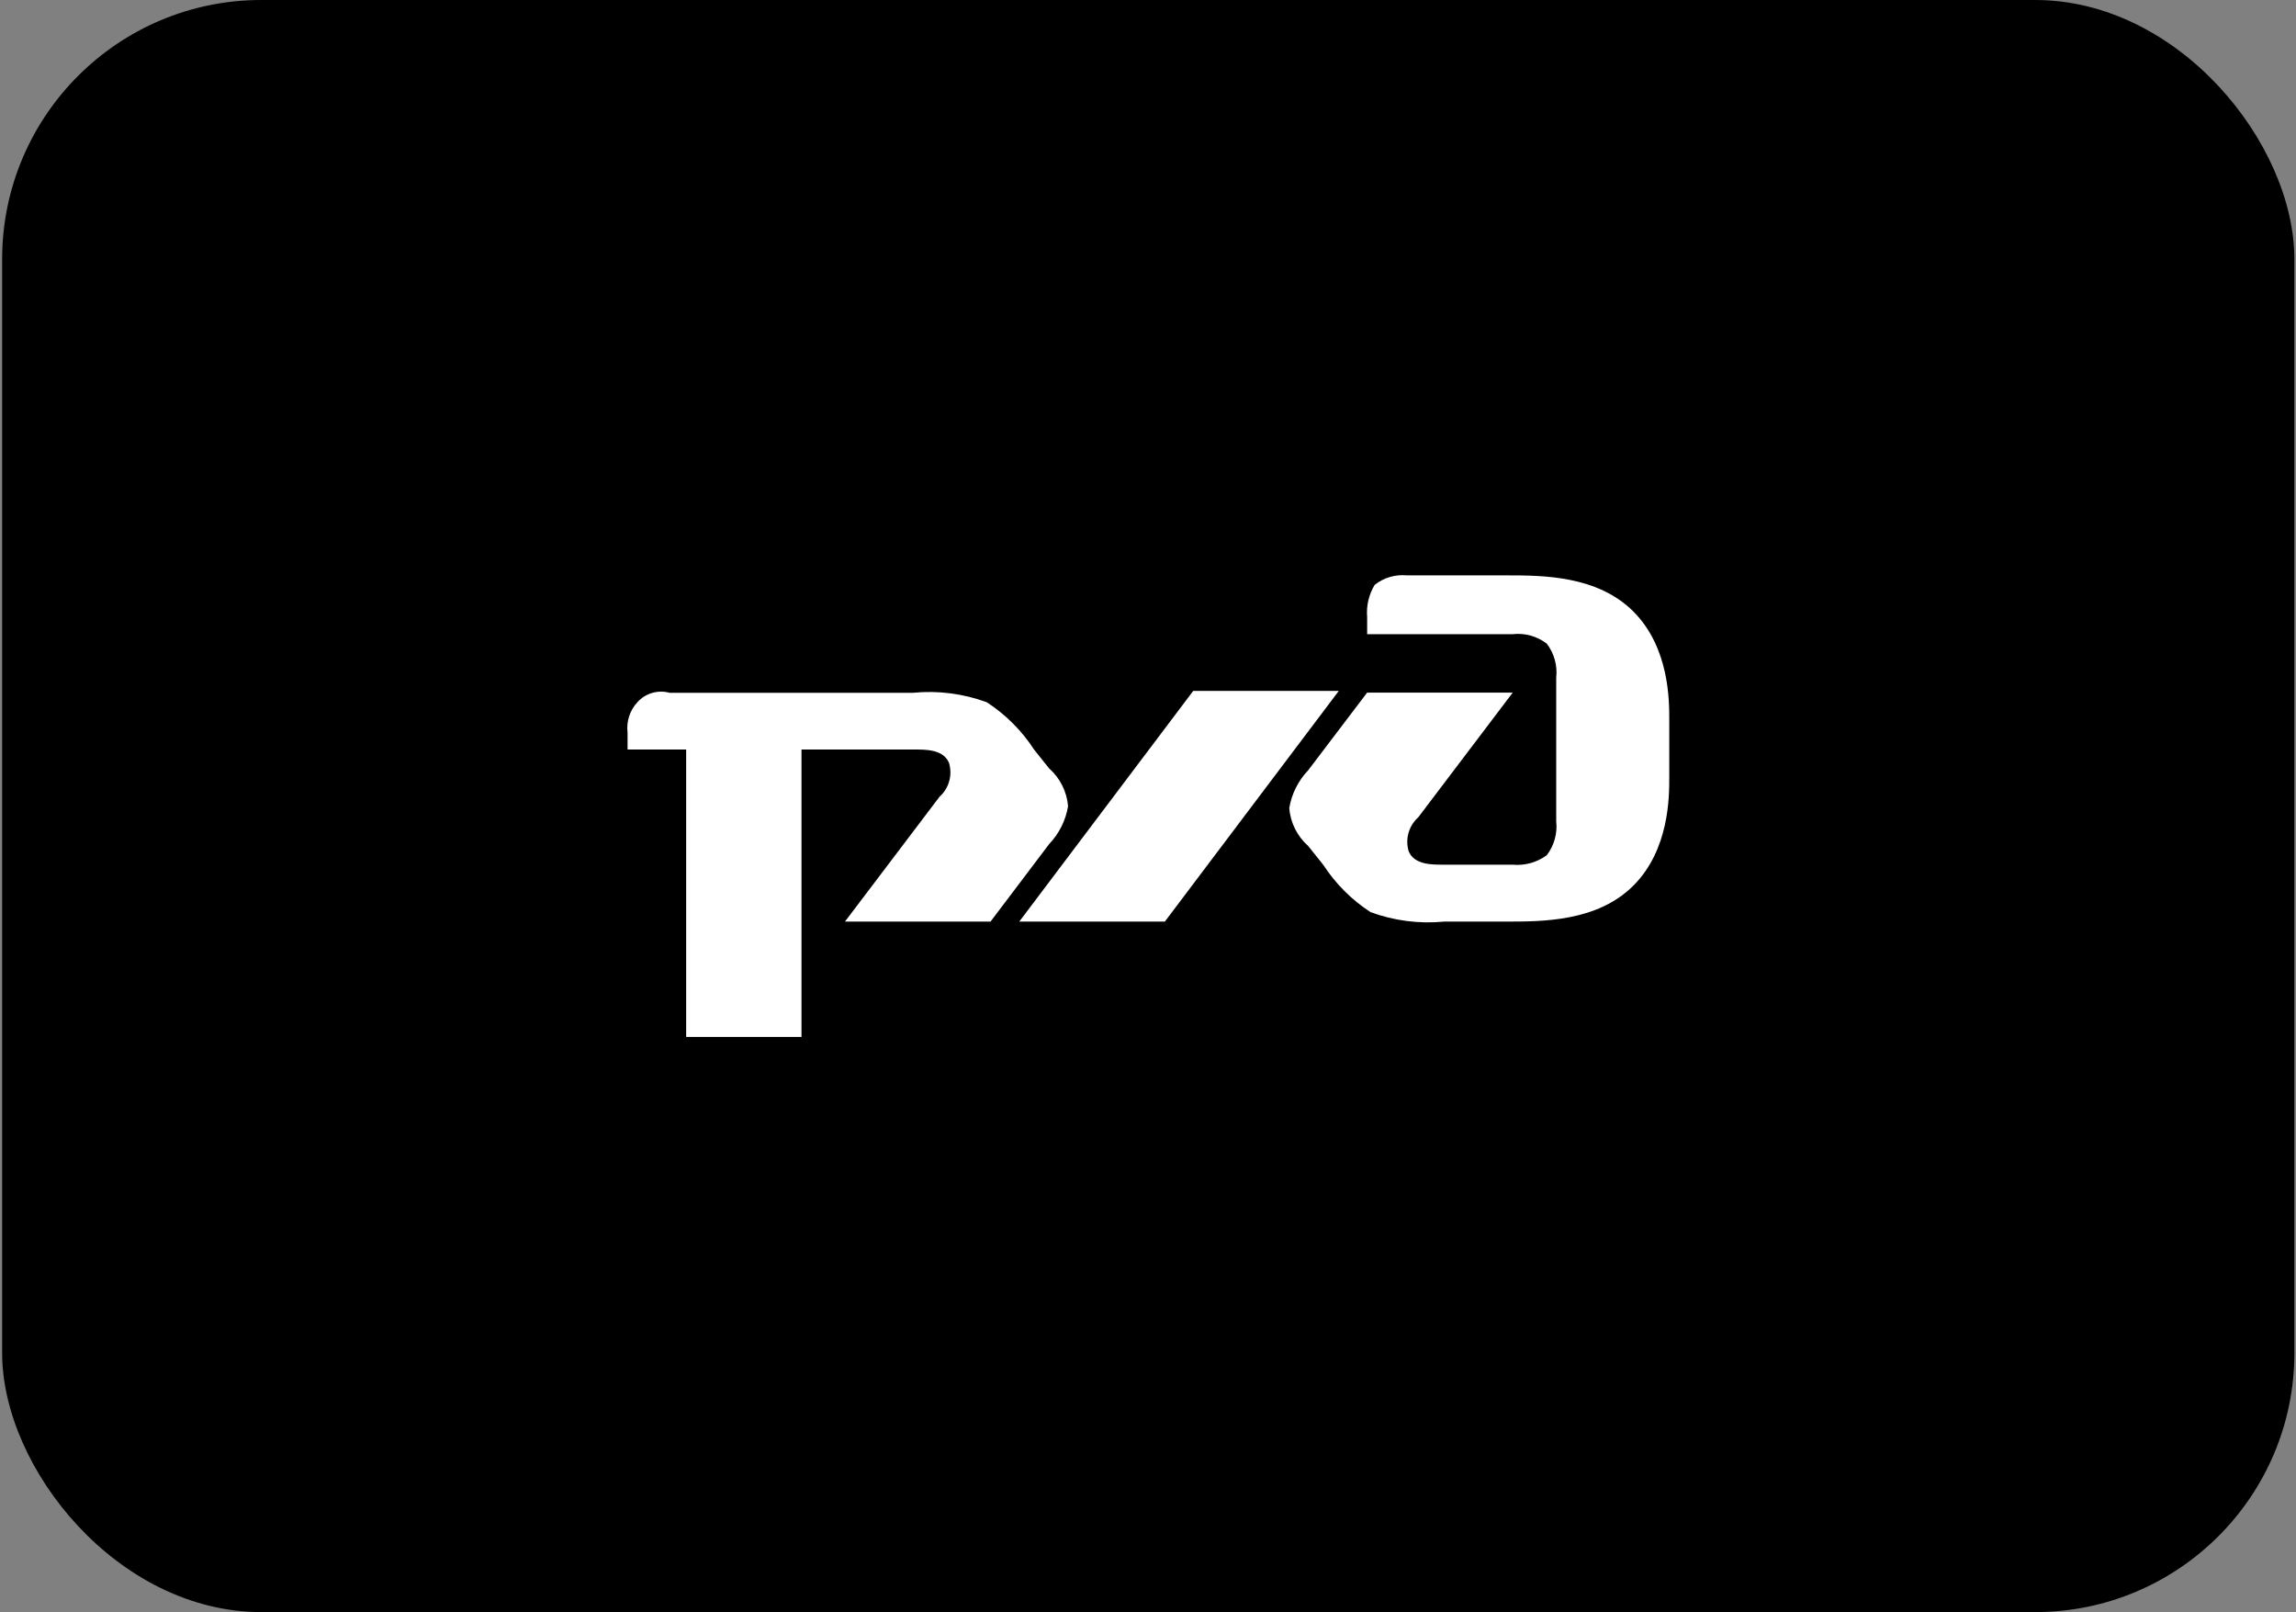<svg width="245" height="172" viewBox="0 0 245 172" fill="none" xmlns="http://www.w3.org/2000/svg">
<rect x="0" y="0" width="245" height="172" fill="#808080" stroke="none"/>
<rect x="0.227" width="244.603" height="172" rx="27.658" fill="#E4E4E4" fill-opacity="0.08" style="fill:#E4E4E4;fill:color(display-p3 0.893 0.893 0.893);fill-opacity:0.08;"/>
<path d="M145.885 65.847V67.663H161.419C162.714 67.517 164.015 67.879 165.05 68.671C165.843 69.706 166.204 71.007 166.059 72.303V87.615C166.204 88.91 165.843 90.211 165.05 91.246C164.005 92.017 162.712 92.376 161.419 92.255H153.954C152.744 92.255 150.928 92.255 150.323 90.842C150.126 90.204 150.116 89.523 150.295 88.879C150.474 88.235 150.834 87.656 151.332 87.211L161.419 73.896H145.885L139.59 82.188C138.528 83.299 137.824 84.705 137.573 86.223C137.7 87.777 138.423 89.223 139.59 90.257L141.204 92.275C142.513 94.291 144.231 96.01 146.248 97.318C148.761 98.243 151.451 98.588 154.116 98.327H160.773C164.606 98.327 170.456 98.327 174.29 94.494C178.123 90.661 178.123 85.012 178.123 82.995V76.741C178.123 74.724 178.123 69.075 174.29 65.242C170.456 61.409 164.646 61.389 160.813 61.389H150.121C148.891 61.271 147.662 61.632 146.692 62.397C146.064 63.432 145.781 64.641 145.885 65.847ZM127.325 73.715H142.859L124.299 98.327H108.765L127.325 73.715ZM68.013 74.925C67.615 75.355 67.314 75.866 67.133 76.424C66.952 76.981 66.894 77.571 66.965 78.153V79.969H73.218V110.633H85.525V79.969H97.629C98.839 79.969 100.655 79.969 101.26 81.381C101.457 82.019 101.467 82.701 101.288 83.344C101.109 83.988 100.749 84.567 100.251 85.012L90.165 98.327H105.698L111.952 90.056C113.015 88.944 113.718 87.538 113.97 86.021C113.842 84.466 113.12 83.021 111.952 81.986L110.338 79.969C109.03 77.952 107.311 76.234 105.295 74.925C102.782 74 100.092 73.655 97.427 73.916H71.443C70.834 73.748 70.191 73.754 69.585 73.932C68.978 74.11 68.434 74.454 68.013 74.925Z" fill="white" style="fill:white;fill-opacity:1;"/>
</svg>
